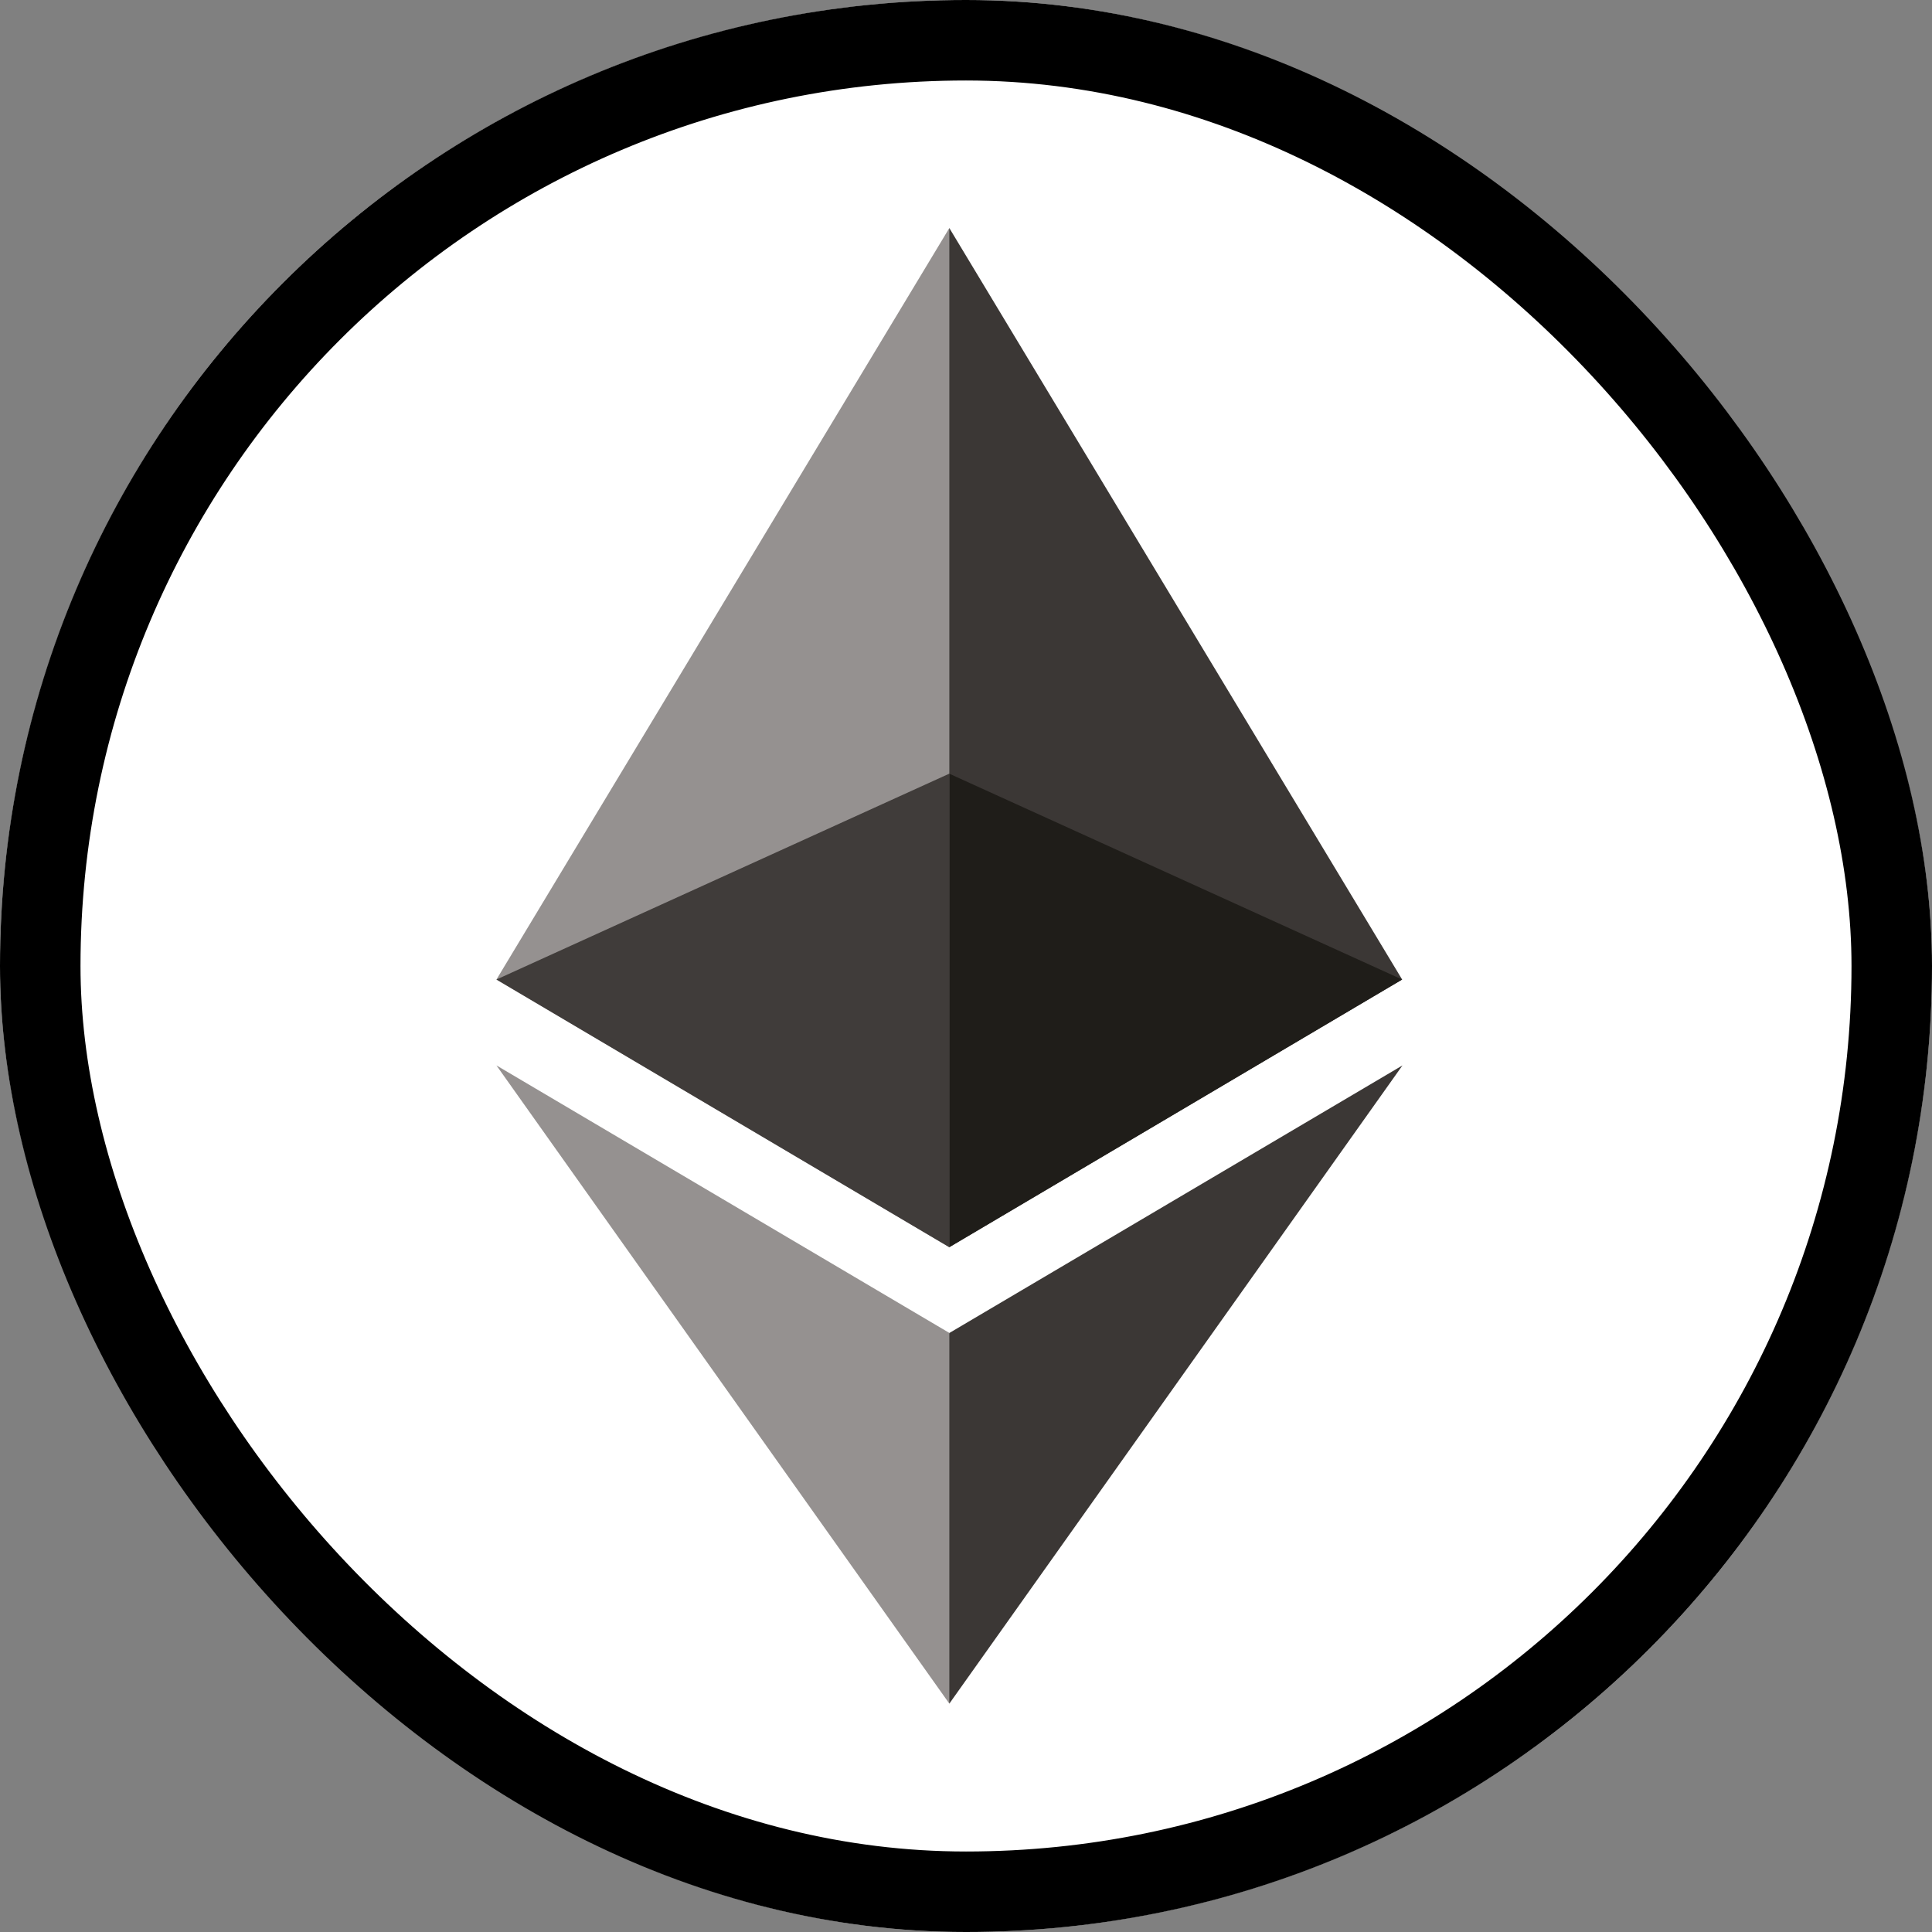<svg width="24" height="24" viewBox="0 0 24 24" fill="none" xmlns="http://www.w3.org/2000/svg">
<rect x="0" y="0" width="24" height="24" fill="#808080" stroke="none"/>
<g clip-path="url(#clip0_1_25559)">
<circle cx="12" cy="12" r="12" fill="white"/>
<path d="M11.793 2.833L11.67 3.251V15.371L11.793 15.493L17.418 12.168L11.793 2.833Z" fill="#3B3735"/>
<path d="M11.793 2.833L6.167 12.168L11.793 15.493V9.611V2.833Z" fill="#959190"/>
<path d="M11.793 16.559L11.723 16.643V20.96L11.793 21.163L17.422 13.235L11.793 16.559Z" fill="#3B3735"/>
<path d="M11.793 21.163V16.558L6.167 13.235L11.793 21.163Z" fill="#959190"/>
<path d="M11.792 15.493L17.418 12.168L11.792 9.611V15.493Z" fill="#1F1D19"/>
<path d="M6.167 12.168L11.792 15.493V9.611L6.167 12.168Z" fill="#403C3A"/>
</g>
<rect x="0.5" y="0.5" width="23" height="23" rx="11.5" stroke="black"/>
<defs>
<clipPath id="clip0_1_25559">
<rect width="24" height="24" rx="12" fill="white"/>
</clipPath>
</defs>
</svg>
